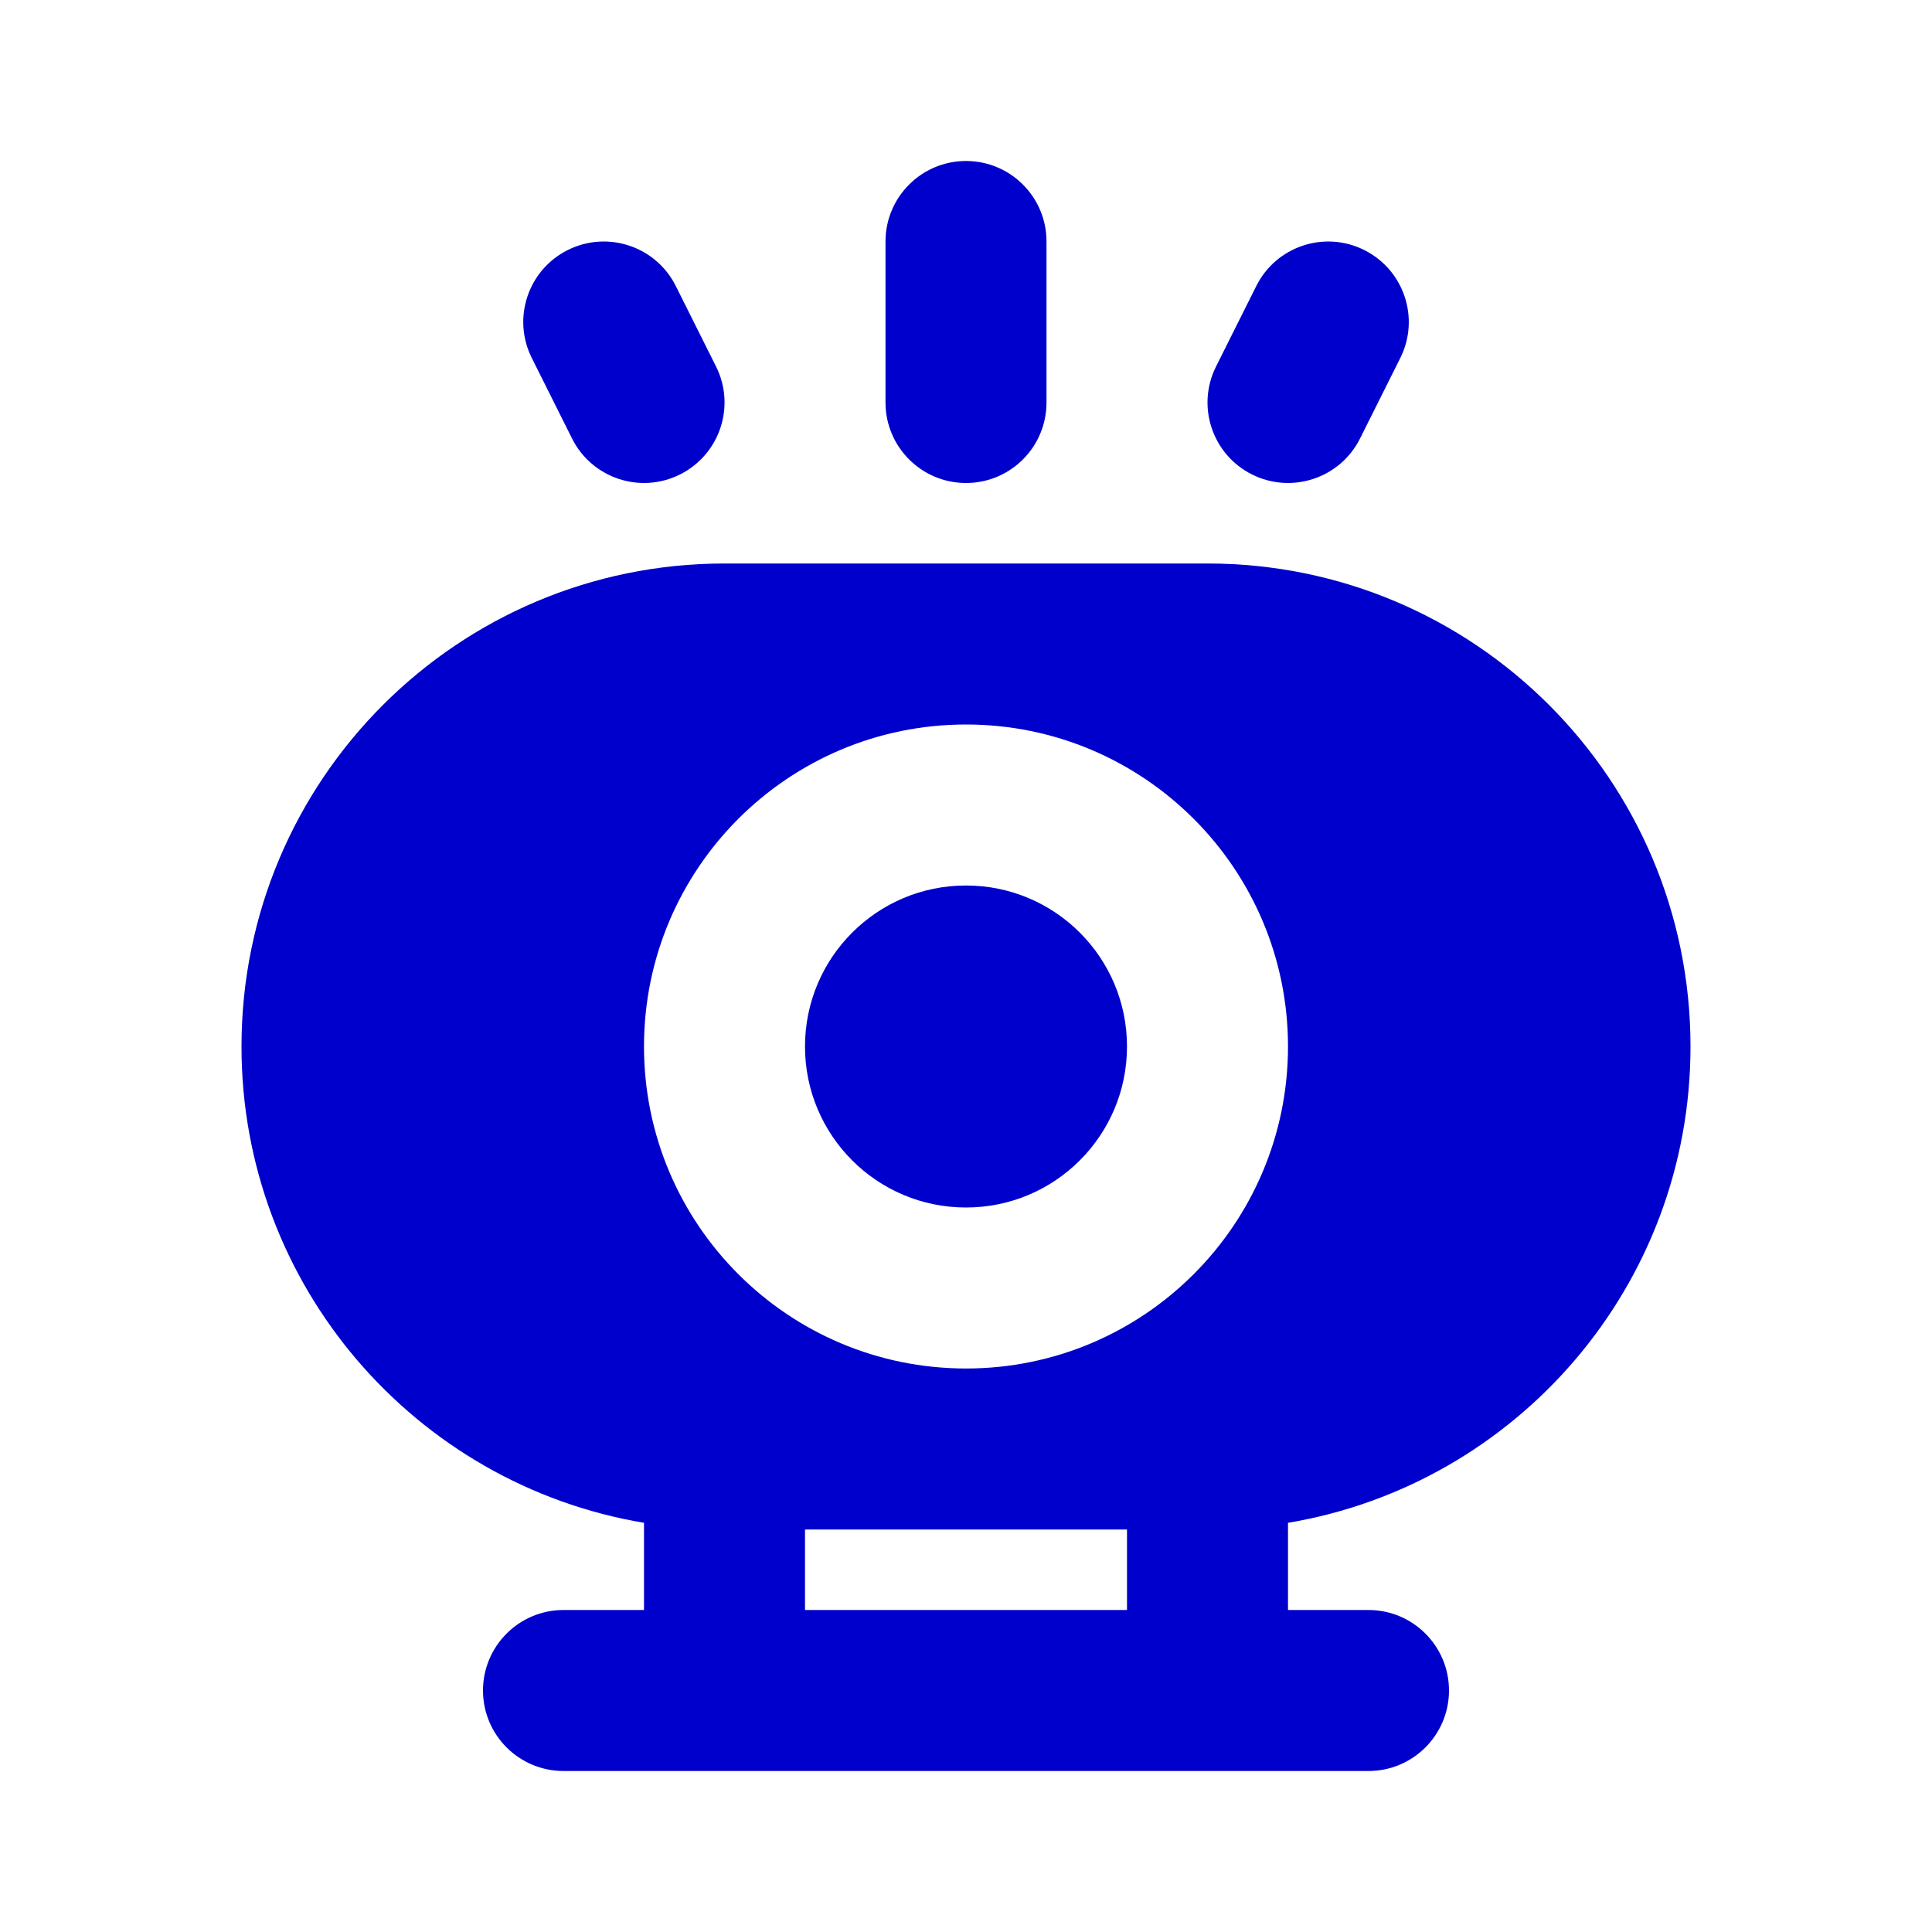 <svg width="24" height="24" viewBox="0 0 24 24" fill="none" xmlns="http://www.w3.org/2000/svg">
<path d="M12 2C12.553 2 13 2.448 13 3V5C13 5.552 12.553 6 12 6C11.448 6 11 5.552 11 5V3C11 2.448 11.448 2 12 2Z" fill="#0000CC"/>
<path d="M7.053 3.106C7.547 2.859 8.148 3.059 8.395 3.553L8.895 4.553C9.142 5.047 8.941 5.647 8.447 5.894C7.953 6.141 7.353 5.941 7.106 5.447L6.606 4.447C6.359 3.953 6.559 3.353 7.053 3.106Z" fill="#0000CC"/>
<path d="M16.947 3.106C17.441 3.353 17.642 3.953 17.395 4.447L16.895 5.447C16.648 5.941 16.047 6.141 15.553 5.894C15.059 5.647 14.859 5.047 15.106 4.553L15.606 3.553C15.853 3.059 16.453 2.859 16.947 3.106Z" fill="#0000CC"/>
<path d="M12 15C13.105 15 14 14.105 14 13C14 11.895 13.105 11 12 11C10.895 11 10 11.895 10 13C10 14.105 10.895 15 12 15Z" fill="#0000CC"/>
<path fill-rule="evenodd" clip-rule="evenodd" d="M3 13C3 9.686 5.686 7 9 7H15C18.314 7 21 9.686 21 13C21 15.973 18.838 18.441 16 18.917V20H17C17.552 20 18 20.448 18 21C18 21.552 17.552 22 17 22H7C6.448 22 6 21.552 6 21C6 20.448 6.448 20 7 20H8V18.917C5.162 18.441 3 15.973 3 13ZM10 19V20H14V19H10ZM16 13C16 15.209 14.209 17 12 17C9.791 17 8 15.209 8 13C8 10.791 9.791 9 12 9C14.209 9 16 10.791 16 13Z" fill="#0000CC"/>
</svg>
